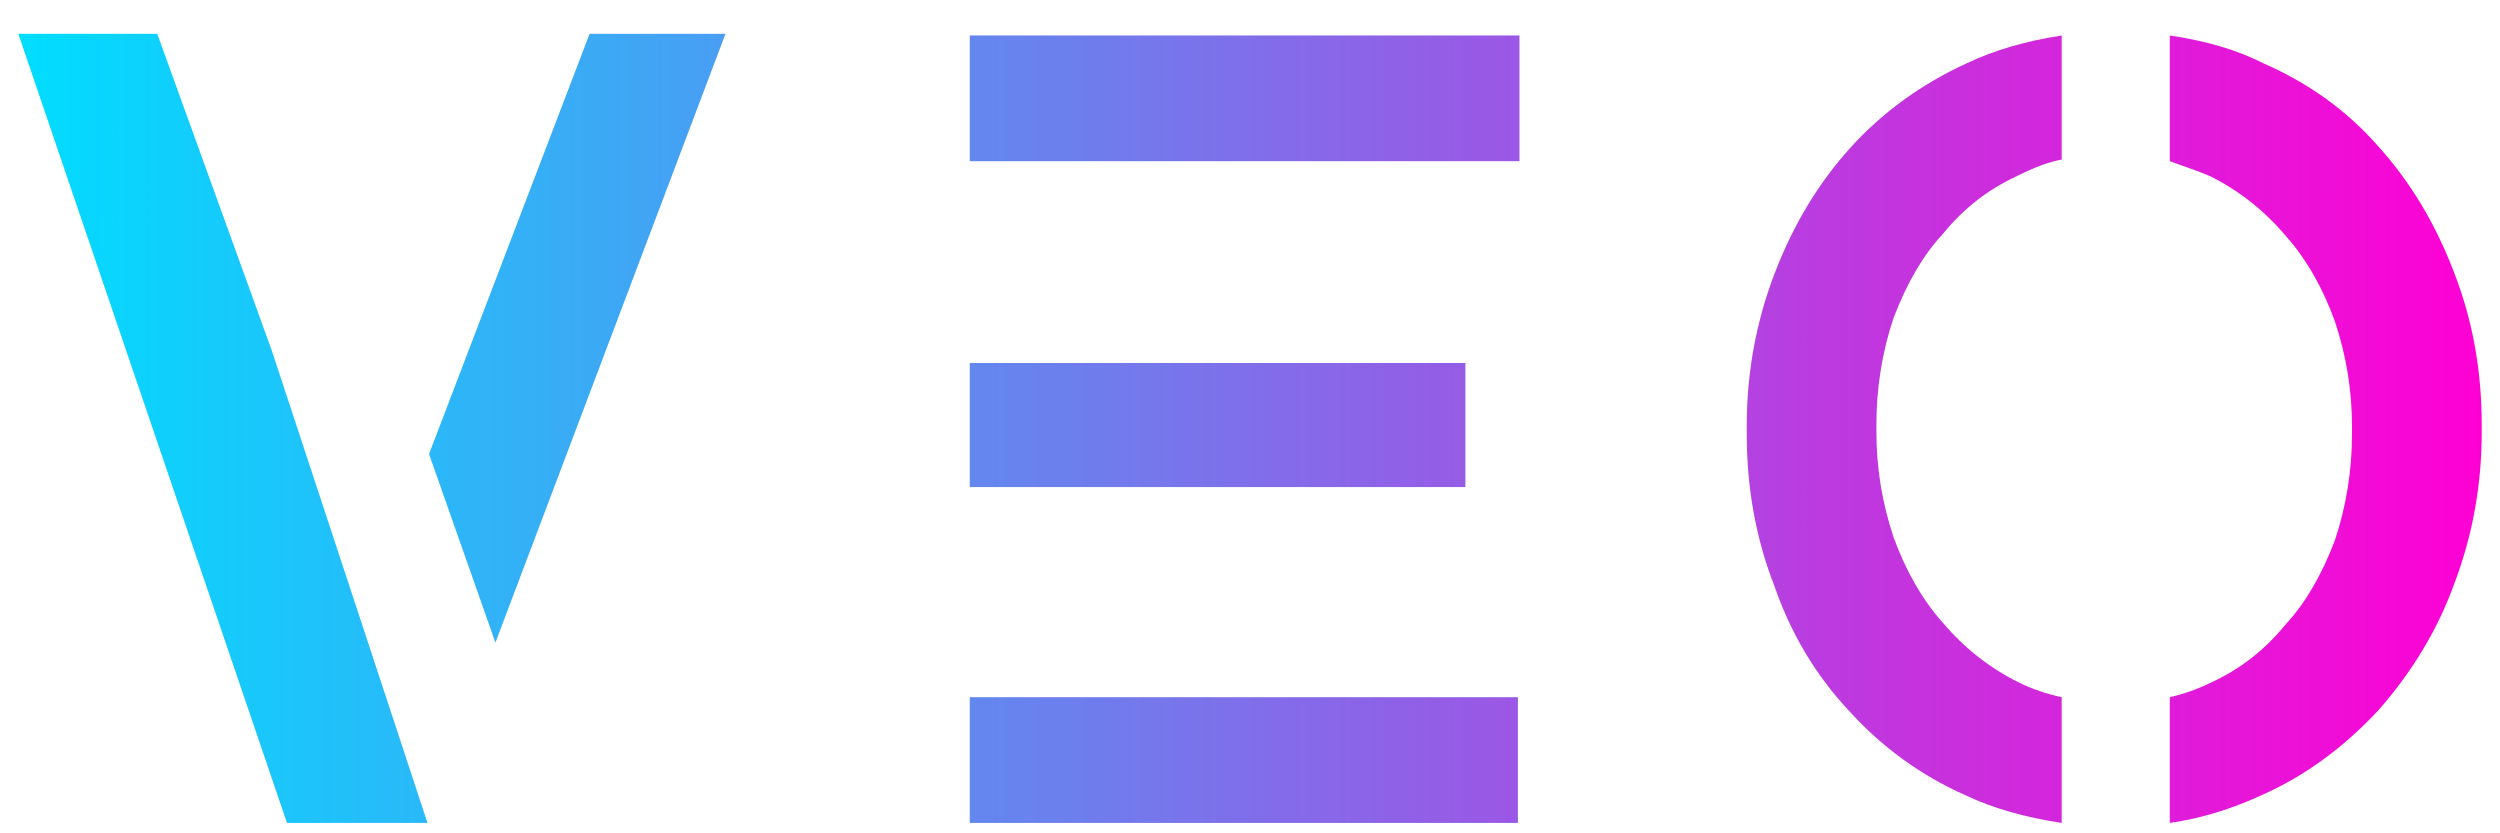 <svg width="72" height="24" viewBox="0 0 72 24" fill="none" xmlns="http://www.w3.org/2000/svg">
<path d="M4.529 0.974H0.527L8.265 23.7H12.312L7.82 10.074L4.529 0.974ZM20.894 0.974H16.98L12.356 13.076L14.268 18.507L20.894 0.974ZM27.929 1.022H43.76V4.642H27.929V1.022ZM27.929 20.079H43.715V23.7H27.929V20.079V20.079ZM27.929 10.455H42.203V14.028H27.929V10.455ZM59.377 20.079C58.933 19.984 58.517 19.841 58.132 19.65C57.302 19.238 56.576 18.666 55.953 17.935C55.36 17.268 54.886 16.442 54.53 15.458C54.204 14.473 54.041 13.473 54.041 12.456V12.361V12.218C54.041 11.17 54.204 10.153 54.53 9.169C54.916 8.152 55.39 7.342 55.953 6.739C56.546 6.008 57.258 5.452 58.088 5.071C58.592 4.817 59.022 4.658 59.377 4.595V1.022C58.34 1.18 57.421 1.45 56.62 1.832C55.316 2.435 54.204 3.245 53.285 4.261C52.366 5.278 51.64 6.485 51.106 7.882C50.572 9.28 50.306 10.741 50.306 12.265V12.361V12.504C50.306 14.06 50.572 15.521 51.106 16.887C51.58 18.253 52.292 19.444 53.241 20.46C54.189 21.509 55.301 22.319 56.576 22.89C57.376 23.271 58.31 23.541 59.377 23.7V20.079V20.079ZM71.473 12.361L71.473 12.218C71.473 10.662 71.206 9.201 70.672 7.835C70.139 6.437 69.412 5.23 68.493 4.214C67.604 3.197 66.507 2.403 65.203 1.832C64.462 1.45 63.557 1.18 62.49 1.022V4.643L63.024 4.833C63.291 4.928 63.498 5.008 63.646 5.071C64.477 5.484 65.203 6.056 65.825 6.787C66.418 7.454 66.893 8.279 67.248 9.264C67.574 10.249 67.737 11.249 67.737 12.266V12.361V12.504C67.737 13.552 67.574 14.569 67.248 15.553C66.863 16.57 66.388 17.38 65.825 17.983C65.232 18.713 64.521 19.269 63.691 19.651C63.305 19.841 62.905 19.984 62.49 20.079V23.7C63.38 23.573 64.269 23.303 65.158 22.89C66.374 22.35 67.485 21.54 68.493 20.46C69.472 19.349 70.198 18.142 70.672 16.84C71.206 15.442 71.473 13.981 71.473 12.456V12.361L71.473 12.361Z" fill="url(#paint0_linear)"/>
<defs>
<linearGradient id="paint0_linear" x1="0.527" y1="0.974" x2="71.473" y2="0.974" gradientUnits="userSpaceOnUse">
<stop stop-color="#00DDFF"/>
<stop offset="1" stop-color="#FF00D4"/>
</linearGradient>
</defs>
</svg>
